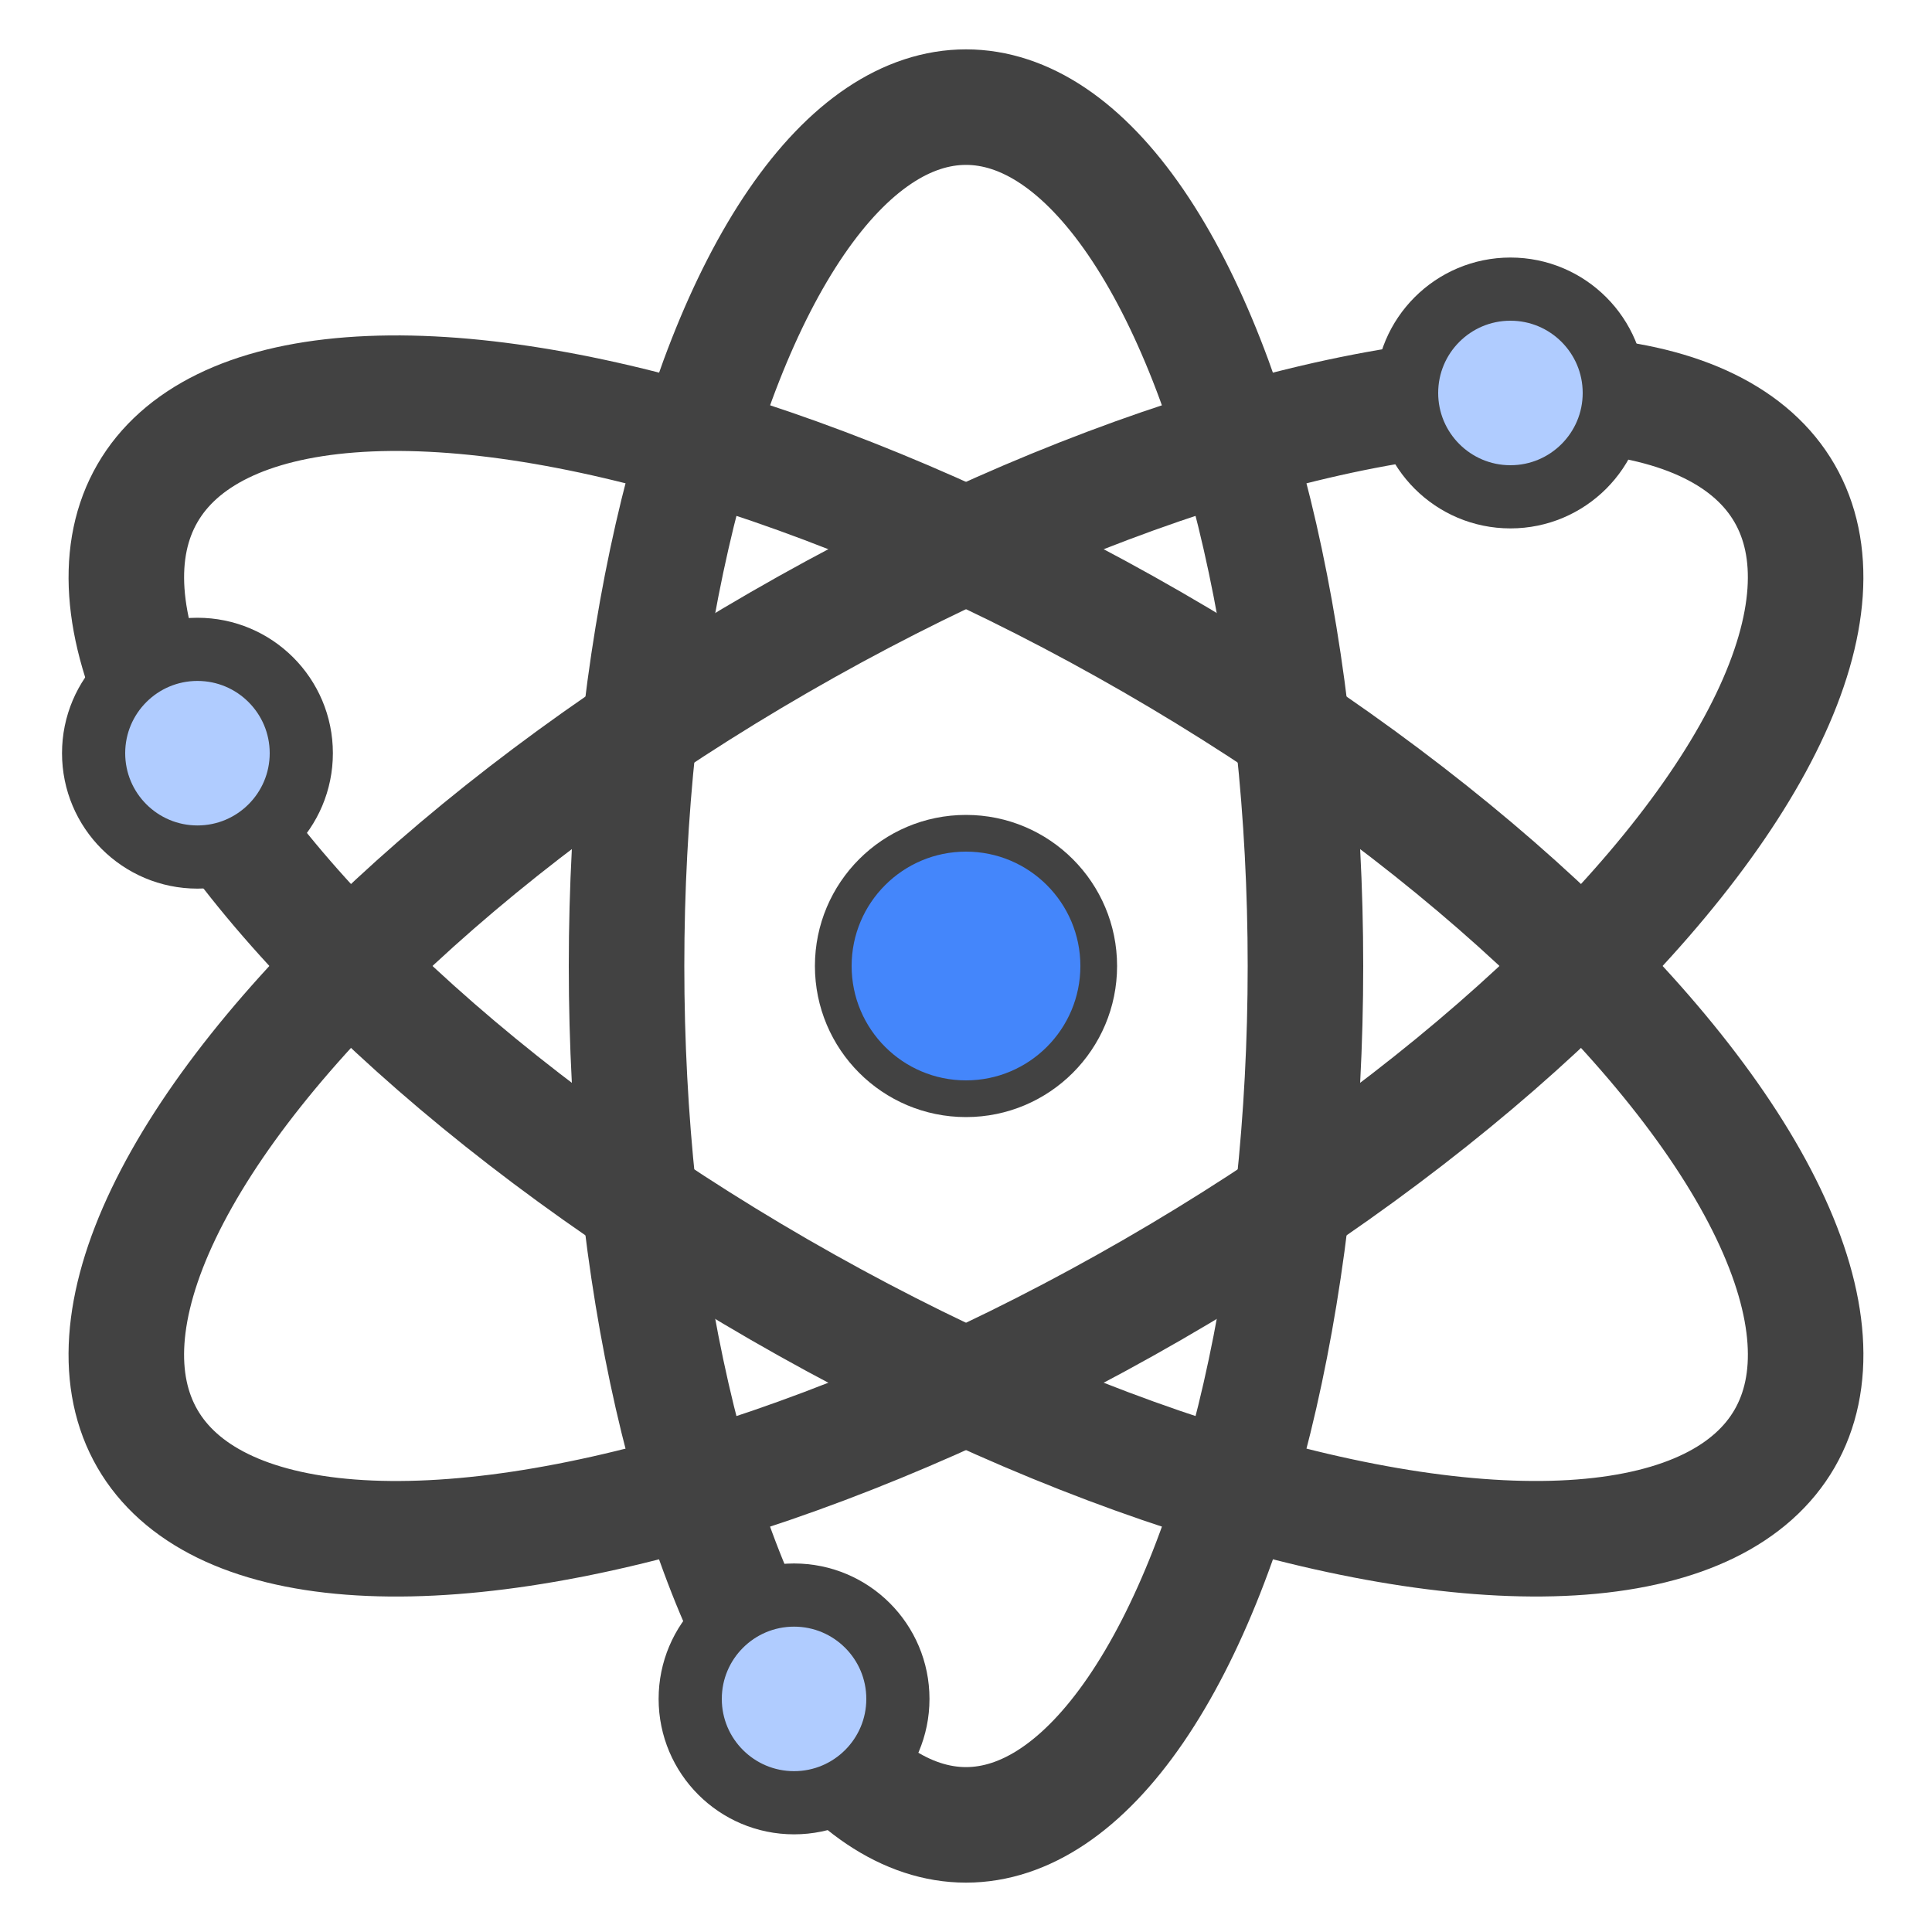 <?xml version="1.0" encoding="UTF-8" standalone="no"?>
<svg
   xmlns:dc="http://purl.org/dc/elements/1.1/"
   xmlns:cc="http://creativecommons.org/ns#"
   xmlns:rdf="http://www.w3.org/1999/02/22-rdf-syntax-ns#"
   xmlns:svg="http://www.w3.org/2000/svg"
   xmlns="http://www.w3.org/2000/svg"
   xmlns:sodipodi="http://sodipodi.sourceforge.net/DTD/sodipodi-0.dtd"
   xmlns:inkscape="http://www.inkscape.org/namespaces/inkscape"
   viewBox="0 0 20 20"
   version="1.1"
   id="svg3828"
   sodipodi:docname="blatomic-icon.svg.2022_01_07_20_15_43.0.svg"
   inkscape:version="0.92.4 (5da689c313, 2019-01-14)">
  <defs
     id="defs3832" />
  <sodipodi:namedview
     pagecolor="#ffffff"
     bordercolor="#666666"
     borderopacity="1"
     objecttolerance="10"
     gridtolerance="10"
     guidetolerance="10"
     inkscape:pageopacity="0"
     inkscape:pageshadow="2"
     inkscape:window-width="1920"
     inkscape:window-height="1017"
     id="namedview3830"
     showgrid="false"
     inkscape:zoom="11.8"
     inkscape:cx="10"
     inkscape:cy="10"
     inkscape:window-x="3832"
     inkscape:window-y="-8"
     inkscape:window-maximized="1"
     inkscape:current-layer="Points" />
  <g
     id="Rings"
     style="opacity:1;fill:none;fill-opacity:1;stroke:#424242;stroke-width:1.196;stroke-miterlimit:4;stroke-dasharray:none;stroke-opacity:1">
    <ellipse
       ry="8.891"
       rx="3.514"
       cy="10"
       cx="10"
       id="ellipse3811" />
    <ellipse
       transform="rotate(120)"
       ry="9.785"
       rx="3.868"
       cy="-13.66"
       cx="3.66"
       id="ellipse3813" />
    <ellipse
       transform="rotate(-120)"
       ry="9.785"
       rx="3.868"
       cy="3.66"
       cx="-13.66"
       id="ellipse3815" />
  </g>
  <ellipse
     style="opacity:1;fill:#4486fb;fill-opacity:1;stroke:#424242;stroke-width:0.38;stroke-miterlimit:4;stroke-dasharray:none;stroke-opacity:1"
     id="Center"
     cx="10"
     cy="10"
     rx="1.374"
     ry="1.374"
     Center="path4676" />
  <g
     id="Points"
     style="opacity:1;fill:#b0ccff;fill-opacity:1;stroke:#424242;stroke-width:0.654;stroke-miterlimit:4;stroke-dasharray:none;stroke-opacity:1">
    <ellipse
       ry="1.075"
       rx="1.075"
       cy="7.797"
       cx="2.044"
       id="ellipse3819" />
    <ellipse
       ry="1.075"
       rx="1.075"
       cy="4.068"
       cx="15.636"
       id="ellipse3821" />
    <ellipse
       ry="1.075"
       rx="1.075"
       cy="17.587"
       cx="8.22"
       id="ellipse3823" />
  </g>
</svg>
